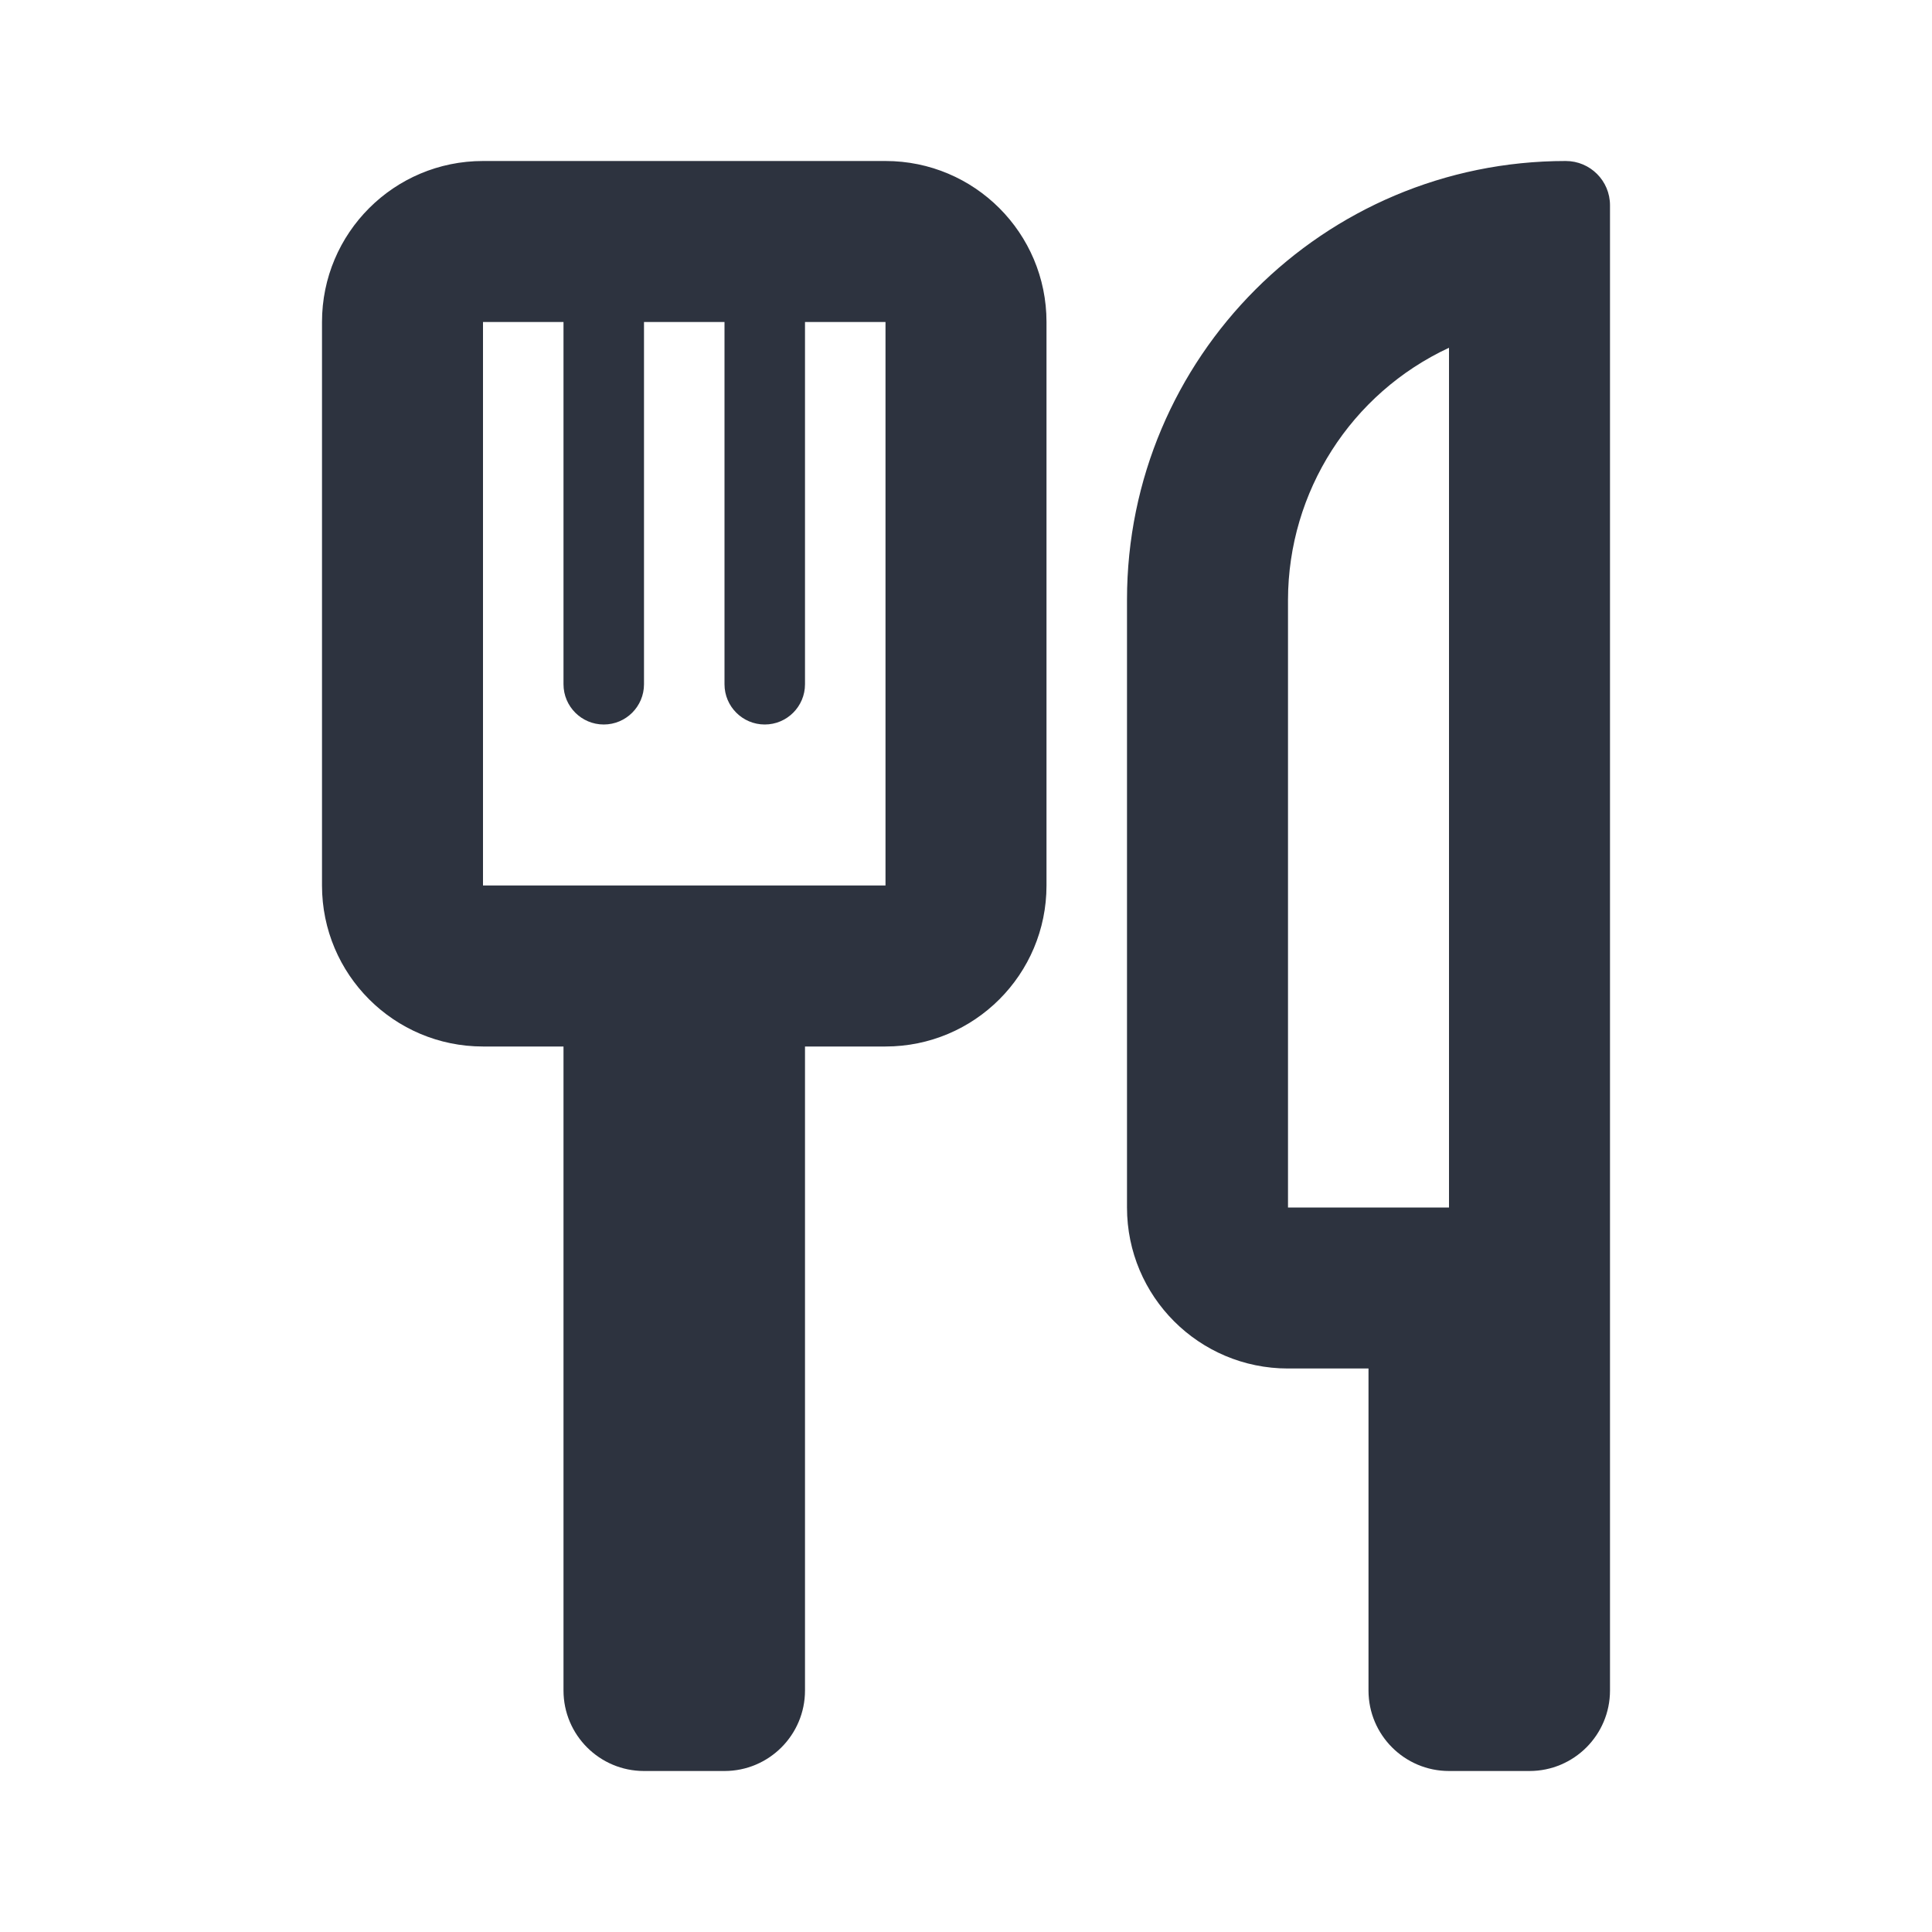 <?xml version="1.0" encoding="UTF-8"?>
<svg width="24px" height="24px" viewBox="0 0 24 24" version="1.1" xmlns="http://www.w3.org/2000/svg" xmlns:xlink="http://www.w3.org/1999/xlink">
    <!-- Generator: Sketch 50.2 (55047) - http://www.bohemiancoding.com/sketch -->
    <title>icon/ic_cuisine</title>
    <desc>Created with Sketch.</desc>
    <defs></defs>
    <g id="icon/ic_cuisine" stroke="none" stroke-width="1" fill="none" fill-rule="evenodd">
        <path d="M11,2 C12.105,2 13,2.895 13,4 L13,11 C13,12.105 12.105,13 11,13 L10,13 L10,21 C10,21.552 9.552,22 9,22 L8,22 C7.448,22 7,21.552 7,21 L7,13 L6,13 C4.895,13 4,12.105 4,11 L4,4 C4,2.895 4.895,2 6,2 L11,2 Z M11,11 L11,4 L10,4 L10,8.5 C10,8.776 9.776,9 9.5,9 C9.224,9 9,8.776 9,8.5 L9,4 L8,4 L8,8.5 C8,8.776 7.776,9 7.5,9 C7.224,9 7,8.776 7,8.5 L7,4 L6,4 L6,11 L11,11 Z M19.45,2 C19.754,2 20,2.246 20,2.55 L20,21 C20,21.552 19.552,22 19,22 L18,22 C17.448,22 17,21.552 17,21 L17,17 L16,17 C14.895,17 14,16.105 14,15 L14,7.45 C14,4.44 16.44,2 19.45,2 Z M16,15 L18,15 L18,4.32 C16.782,4.887 16.003,6.107 16,7.45 L16,15 Z" id="ic_cuisine" fill="#2D333F" fill-rule="nonzero"></path>
    </g>
</svg>